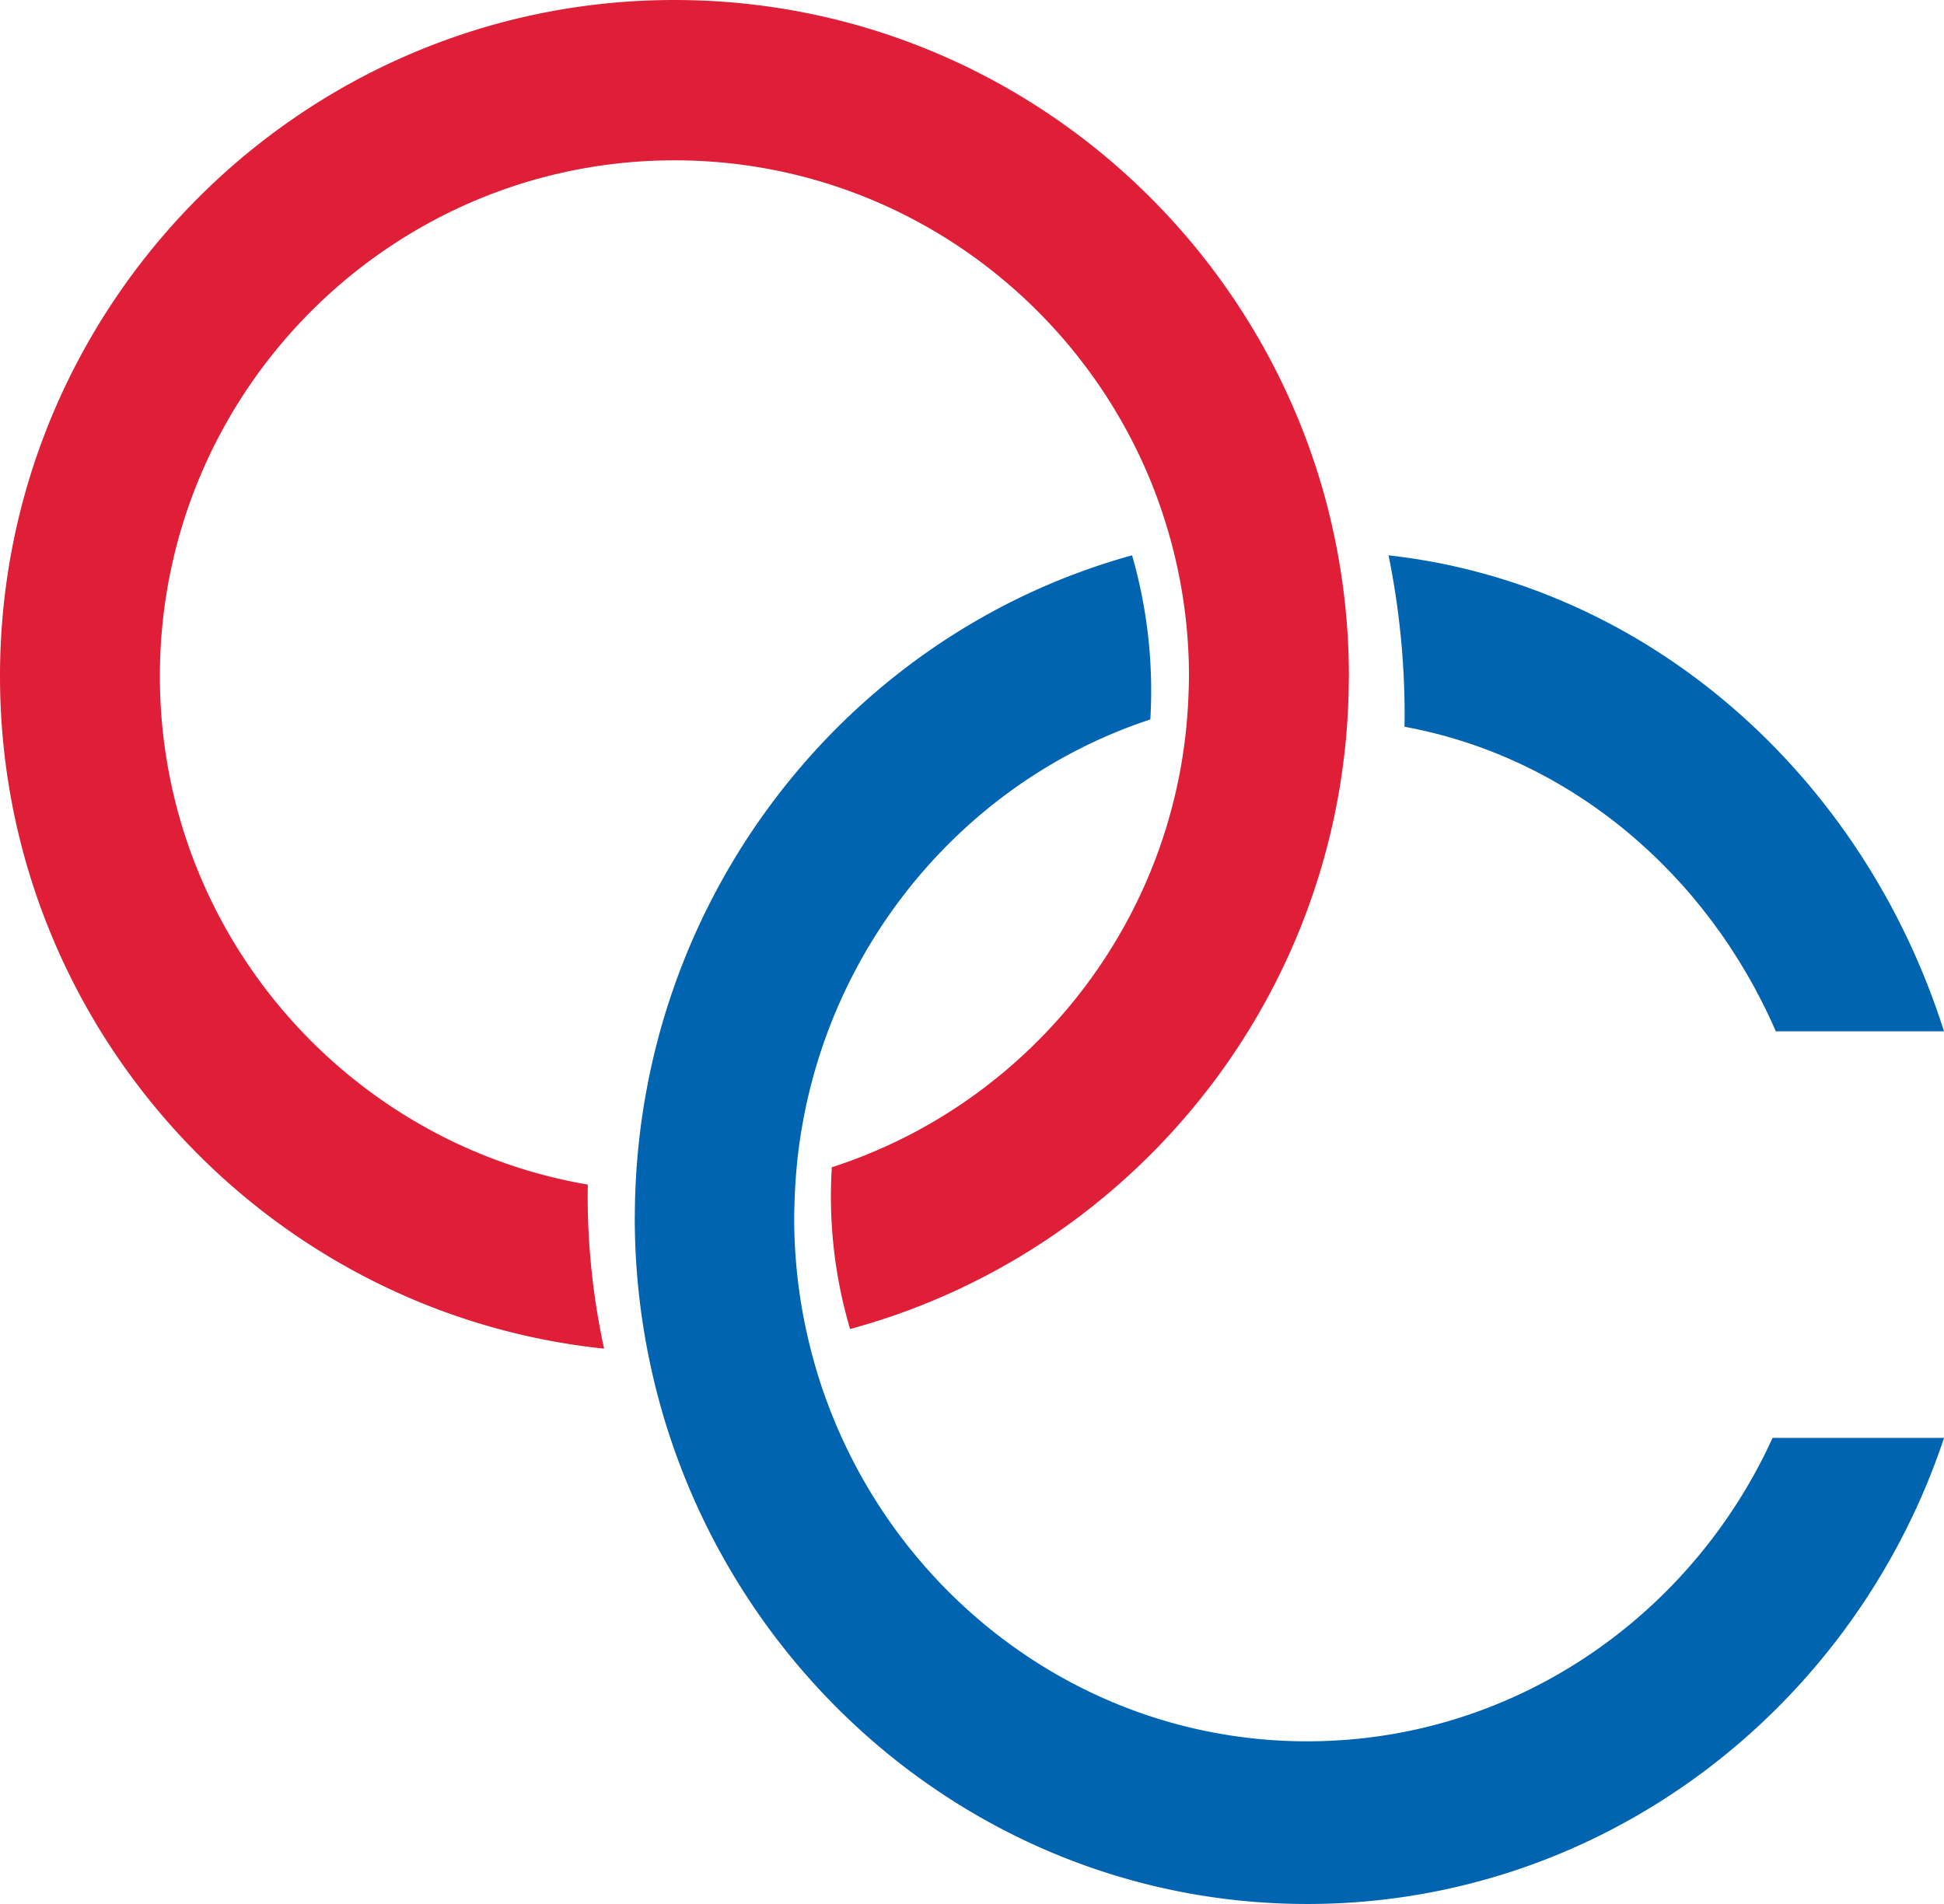 <svg width="49" height="48" xmlns="http://www.w3.org/2000/svg">
  <g fill="none" fill-rule="evenodd">
    <path d="M35 14c.264 1.3.405 2.649.405 4.033l-.003.289c4.158.76 7.63 3.699 9.359 7.678H49c-2.047-6.463-7.466-11.27-14-12" fill="#0064B1" />
    <path d="M33.541 13.109a16.27 16.27 0 0 0-.288-1.064C31.117 5.08 24.639 0 17 0 7.627 0 0 7.647 0 17.046 0 25.846 6.684 33.108 15.227 34a18.147 18.147 0 0 1-.414-3.86c0-.093.002-.185.003-.276C8.702 28.819 4.03 23.47 4.03 17.046 4.031 9.876 9.848 4.042 17 4.042c5.53 0 10.261 3.49 12.123 8.39a13.853 13.853 0 0 1 .334 1.005c.331 1.148.512 2.358.512 3.61 0 .141-.006.28-.01.42a13.97 13.97 0 0 1-.082 1.1c-.596 5.112-4.158 9.326-8.91 10.86a11.784 11.784 0 0 0 .46 4.078c6.865-1.86 12.022-7.93 12.53-15.265a19.22 19.22 0 0 0 .041-1.052l.002-.142c0-1.354-.16-2.673-.459-3.937" fill="#DE1F37"/><path d="M32.949 43.899c-5.515 0-10.232-3.543-12.087-8.515a12.527 12.527 0 0 1-.334-1.02 13.413 13.413 0 0 1-.51-3.663c0-.143.006-.284.01-.426a14.331 14.331 0 0 1 .08-1.117c.596-5.187 4.148-9.463 8.887-11.02a12.334 12.334 0 0 0-.46-4.138c-6.844 1.886-11.986 8.046-12.492 15.49a17.6 17.6 0 0 0-.041 1.068l-.002.143a17.634 17.634 0 0 0 .745 5.075C18.875 42.846 25.333 48 32.95 48c7.445 0 13.78-4.926 16.051-11.75h-4.322c-2.058 4.512-6.54 7.649-11.73 7.649" fill="#0064B1" />
  </g>
</svg>
